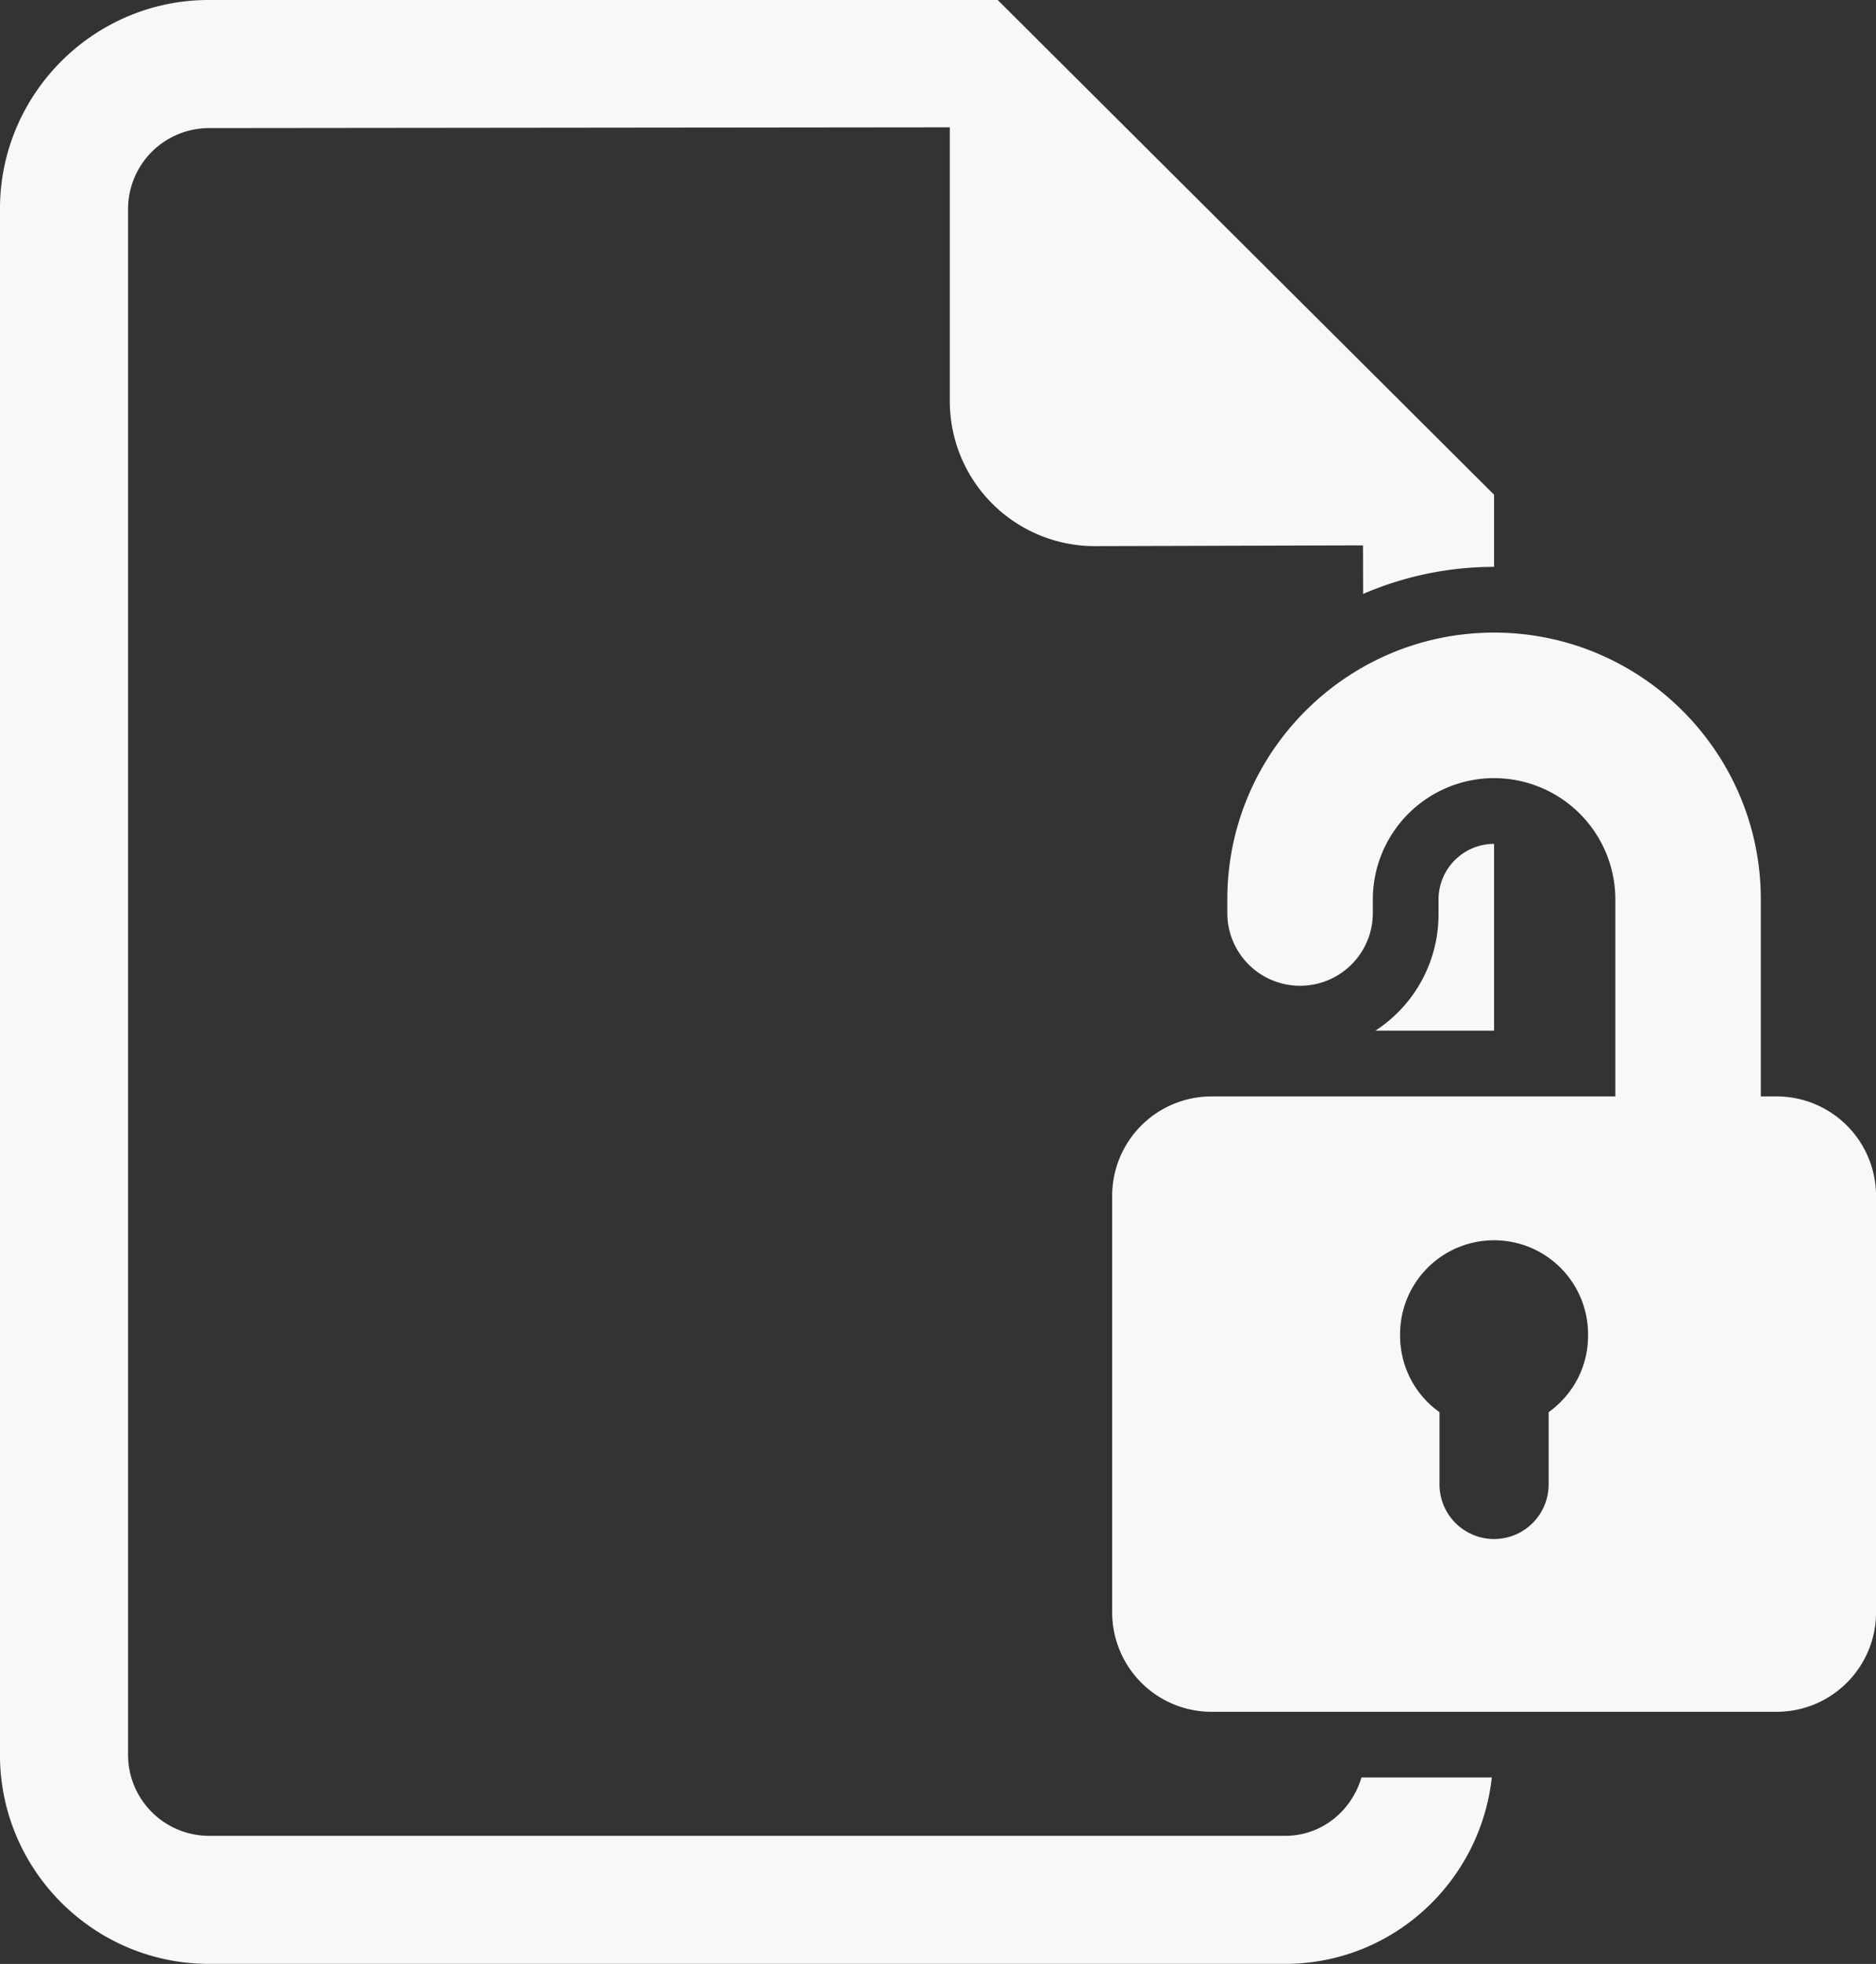 <svg xmlns="http://www.w3.org/2000/svg" xml:space="preserve" width="63.214" height="66.17" viewBox="-89.99 350.588 63.214 66.17"><rect x="-89.99" y="350.588" width="63.214" height="66.17" fill="#333333" stroke="none"/><g fill="#F8F9F6"><path d="M-39.645 379.02a1.874 1.874 0 0 0-1.872 1.871v.508a4.669 4.669 0 0 1-2.128 3.915h4v-6.294z"/><path d="M-46.685 412.442h-36.262a2.731 2.731 0 0 1-2.728-2.727V357.63a2.73 2.73 0 0 1 2.728-2.726l24.962-.026v9.225a4.886 4.886 0 0 0 4.884 4.886l9.039-.026.004 1.636a11.131 11.131 0 0 1 4.412-.912v-2.432l-16.726-16.668h-26.576c-3.883 0-7.043 3.16-7.043 7.042v52.085c0 3.881 3.16 7.042 7.043 7.042h36.262c3.62 0 6.577-2.76 6.964-6.28h-4.393c-.333 1.128-1.337 1.966-2.57 1.966z"/><path d="M-30.126 387.529h-.531v-6.638c0-4.957-4.033-8.989-8.988-8.989-4.956 0-8.989 4.032-8.989 8.989v.508a2.452 2.452 0 0 0 4.903 0v-.508a4.091 4.091 0 0 1 4.086-4.086 4.091 4.091 0 0 1 4.086 4.086v6.638h-13.605a3.35 3.35 0 0 0-3.35 3.351v14.032a3.35 3.35 0 0 0 3.35 3.351h19.039c1.85 0 3.35-1.5 3.35-3.351V390.88a3.352 3.352 0 0 0-3.351-3.351zm-7.681 10.639v2.435a1.838 1.838 0 1 1-3.677 0v-2.435a3.156 3.156 0 0 1-1.328-2.569 3.167 3.167 0 1 1 6.333 0c0 1.06-.526 1.995-1.328 2.569z"/></g></svg>
